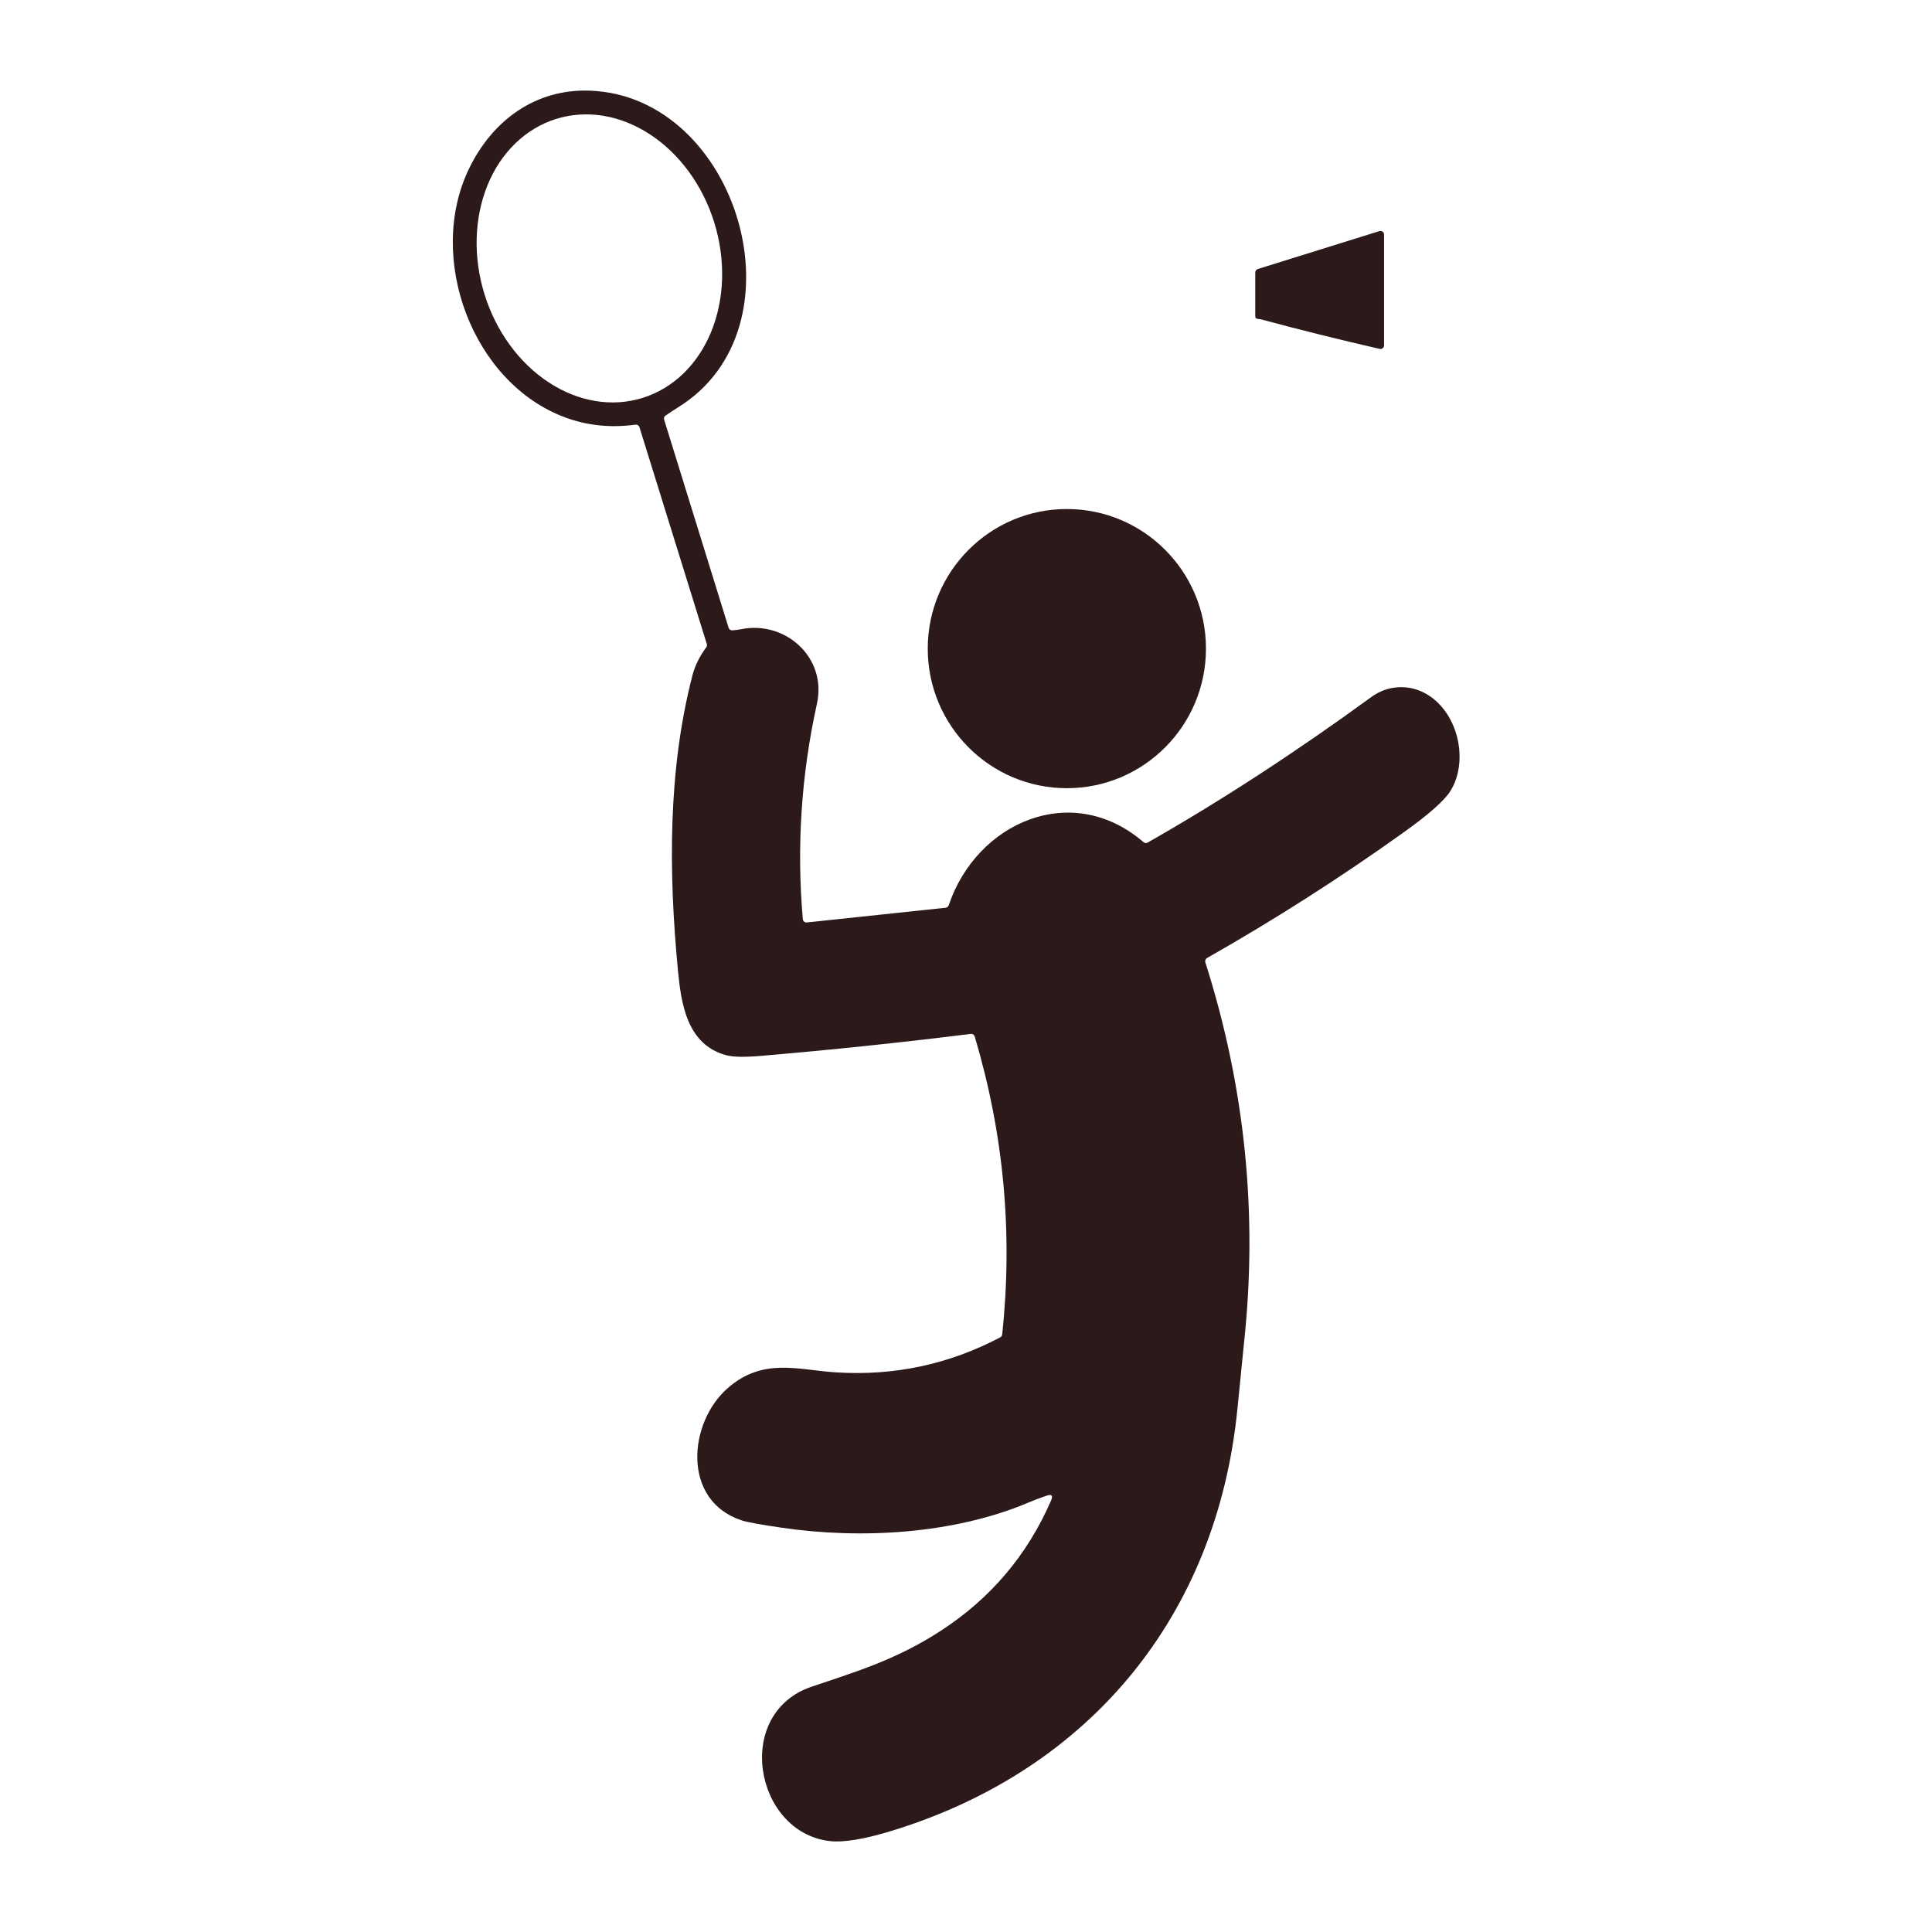 <svg width="64" height="64" viewBox="0 0 64 64" fill="none" xmlns="http://www.w3.org/2000/svg">
<path d="M34.67 49.546C34.471 49.613 34.274 49.688 34.079 49.77C31.601 50.821 28.522 50.993 25.893 50.607C25.186 50.504 24.745 50.423 24.57 50.365C22.581 49.714 22.792 47.126 24.114 45.977C25.28 44.962 26.436 45.381 27.682 45.461C29.616 45.585 31.434 45.198 33.137 44.3C33.154 44.29 33.169 44.277 33.18 44.261C33.191 44.244 33.197 44.225 33.199 44.206C33.556 40.85 33.252 37.559 32.287 34.333C32.279 34.306 32.261 34.283 32.238 34.268C32.214 34.252 32.186 34.246 32.158 34.249C29.844 34.538 27.525 34.78 25.202 34.978C24.665 35.023 24.285 35.016 24.061 34.956C22.755 34.608 22.562 33.248 22.456 32.128C22.149 28.89 22.122 25.534 22.934 22.387C23.019 22.059 23.172 21.744 23.396 21.442C23.407 21.427 23.415 21.409 23.418 21.39C23.421 21.372 23.42 21.352 23.414 21.334L21.182 14.149C21.173 14.122 21.156 14.1 21.132 14.084C21.108 14.069 21.08 14.063 21.052 14.067C20.236 14.178 19.464 14.1 18.737 13.833C15.648 12.7 14.111 8.541 15.535 5.592C16.309 3.989 17.738 2.935 19.545 3.003C24.469 3.189 26.749 10.872 22.441 13.507C22.307 13.59 22.175 13.677 22.045 13.768C22.024 13.783 22.009 13.803 22.001 13.827C21.993 13.851 21.992 13.877 22 13.901L24.136 20.796C24.144 20.822 24.16 20.844 24.182 20.859C24.203 20.875 24.229 20.882 24.256 20.881C24.352 20.876 24.447 20.864 24.541 20.845C26.013 20.543 27.401 21.781 27.062 23.313C26.542 25.666 26.386 28.044 26.594 30.449C26.596 30.464 26.6 30.48 26.607 30.494C26.615 30.508 26.625 30.521 26.637 30.531C26.649 30.541 26.663 30.549 26.679 30.553C26.694 30.558 26.71 30.559 26.726 30.558L31.326 30.07C31.349 30.067 31.371 30.058 31.388 30.044C31.406 30.03 31.419 30.01 31.427 29.989C32.352 27.241 35.507 25.85 37.881 27.898C37.9 27.914 37.923 27.924 37.947 27.927C37.971 27.929 37.996 27.924 38.017 27.912C40.434 26.536 42.907 24.927 45.437 23.083C45.934 22.719 46.6 22.657 47.16 22.94C48.303 23.52 48.675 25.2 48.046 26.204C47.847 26.522 47.329 26.98 46.492 27.578C44.395 29.077 42.226 30.463 39.983 31.736C39.96 31.75 39.941 31.772 39.931 31.797C39.921 31.823 39.92 31.852 39.928 31.878C41.247 36.018 41.673 40.235 41.205 44.527C41.201 44.557 41.13 45.269 40.992 46.663C40.316 53.517 36.108 58.622 29.575 60.638C28.638 60.927 27.935 61.043 27.468 60.986C24.992 60.681 24.282 56.749 26.895 55.871C28.418 55.358 29.716 54.966 31.177 54.014C32.824 52.941 34.037 51.505 34.818 49.707C34.89 49.542 34.84 49.489 34.67 49.546ZM21.29 13.18C22.299 12.865 23.116 12.076 23.561 10.986C24.005 9.897 24.041 8.596 23.661 7.371C23.281 6.145 22.515 5.095 21.532 4.452C20.55 3.808 19.431 3.624 18.421 3.94C17.412 4.255 16.595 5.044 16.15 6.134C15.706 7.223 15.669 8.524 16.05 9.749C16.43 10.975 17.196 12.025 18.179 12.668C19.161 13.312 20.28 13.496 21.29 13.18Z" fill="#2C1919"/>
<path d="M41.77 10.578C41.757 10.575 41.659 10.566 41.633 10.557C41.618 10.552 41.605 10.542 41.596 10.529C41.587 10.516 41.582 10.501 41.582 10.485V9.026C41.582 9.001 41.59 8.976 41.605 8.956C41.62 8.935 41.641 8.92 41.665 8.912L45.694 7.656C45.712 7.65 45.731 7.649 45.75 7.652C45.768 7.655 45.786 7.662 45.801 7.674C45.816 7.685 45.828 7.699 45.837 7.716C45.845 7.733 45.85 7.752 45.849 7.771V11.44C45.85 11.458 45.846 11.476 45.838 11.492C45.83 11.508 45.819 11.522 45.805 11.534C45.791 11.545 45.775 11.553 45.757 11.557C45.739 11.561 45.721 11.561 45.704 11.557C44.379 11.254 43.068 10.928 41.77 10.578Z" fill="#2C1919"/>
<path d="M35.341 26.11C37.886 26.11 39.949 24.04 39.949 21.486C39.949 18.933 37.886 16.862 35.341 16.862C32.796 16.862 30.733 18.933 30.733 21.486C30.733 24.04 32.796 26.11 35.341 26.11Z" fill="#2C1919"/>
</svg>
